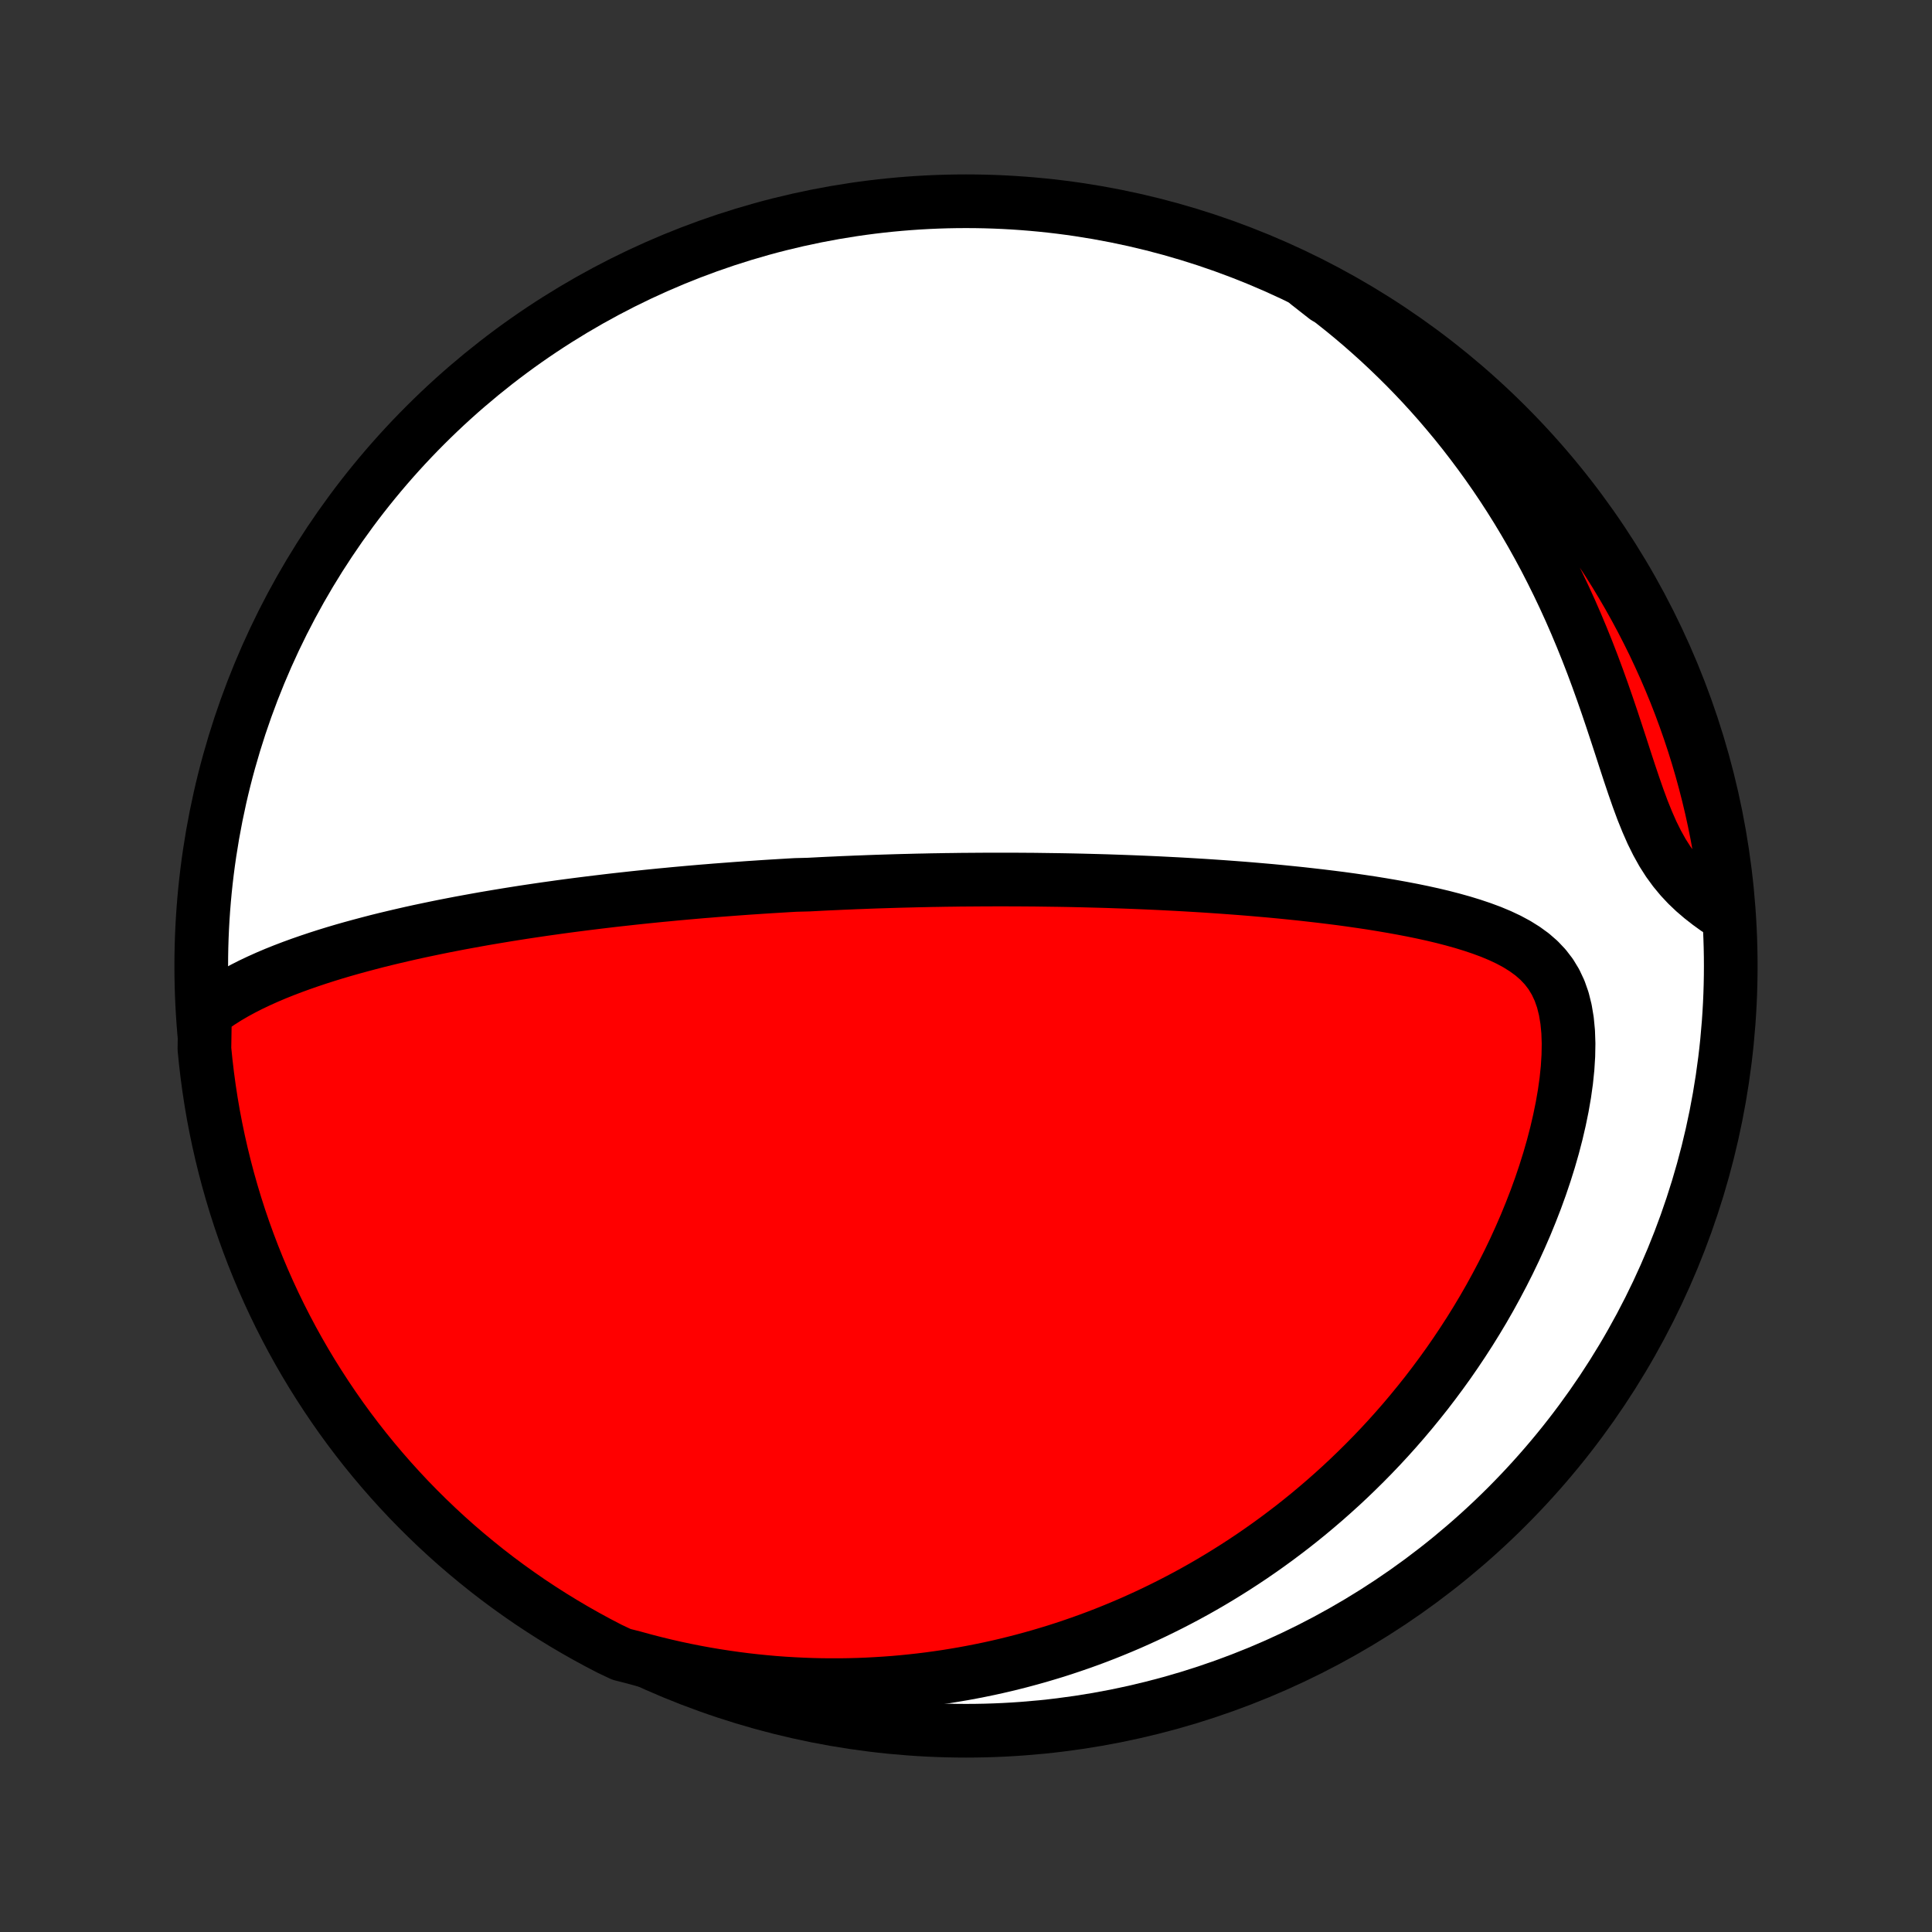 <?xml version="1.0" encoding="utf-8" standalone="no"?>
<!DOCTYPE svg PUBLIC "-//W3C//DTD SVG 1.1//EN"
  "http://www.w3.org/Graphics/SVG/1.1/DTD/svg11.dtd">
<!-- Created with matplotlib (http://matplotlib.org/) -->
<svg height="72pt" version="1.1" viewBox="0 0 72 72" width="72pt" xmlns="http://www.w3.org/2000/svg" xmlns:xlink="http://www.w3.org/1999/xlink">
 <rect x="0" y="0" width="72" height="72" fill="#333333" stroke="none"/>
 <defs>
  <style type="text/css">
*{stroke-linecap:butt;stroke-linejoin:round;}
  </style>
 </defs>
 <g id="figure_1">
  <g id="patch_1">
   <path d="
M0 72
L72 72
L72 0
L0 0
z
" style="fill:none;"/>
  </g>
  <g id="axes_1">
   <g id="PatchCollection_1">
    <defs>
     <path d="
M36 -7.5
C43.558 -7.5 50.808 -10.503 56.153 -15.848
C61.497 -21.192 64.5 -28.442 64.5 -36
C64.5 -43.558 61.497 -50.808 56.153 -56.153
C50.808 -61.497 43.558 -64.5 36 -64.5
C28.442 -64.5 21.192 -61.497 15.848 -56.153
C10.503 -50.808 7.5 -43.558 7.5 -36
C7.5 -28.442 10.503 -21.192 15.848 -15.848
C21.192 -10.503 28.442 -7.5 36 -7.5
z
" id="C0_0_a811fe30f3"/>
     <path d="
M7.639 -34.249
L7.906 -34.452
L8.181 -34.642
L8.464 -34.822
L8.753 -34.991
L9.048 -35.151
L9.347 -35.303
L9.651 -35.447
L9.958 -35.585
L10.267 -35.716
L10.579 -35.841
L10.893 -35.961
L11.209 -36.076
L11.525 -36.186
L11.842 -36.292
L12.16 -36.394
L12.478 -36.492
L12.796 -36.586
L13.113 -36.676
L13.431 -36.763
L13.747 -36.847
L14.062 -36.929
L14.377 -37.007
L14.691 -37.082
L15.003 -37.155
L15.314 -37.226
L15.623 -37.294
L15.931 -37.359
L16.238 -37.423
L16.543 -37.485
L16.846 -37.544
L17.147 -37.602
L17.447 -37.657
L17.744 -37.711
L18.04 -37.764
L18.334 -37.814
L18.627 -37.863
L18.917 -37.911
L19.206 -37.957
L19.492 -38.002
L19.777 -38.045
L20.06 -38.087
L20.342 -38.128
L20.622 -38.167
L20.899 -38.206
L21.176 -38.243
L21.45 -38.279
L21.723 -38.314
L21.995 -38.348
L22.264 -38.381
L22.533 -38.413
L22.8 -38.445
L23.065 -38.475
L23.329 -38.504
L23.592 -38.533
L23.854 -38.561
L24.114 -38.588
L24.373 -38.614
L24.632 -38.64
L24.889 -38.664
L25.145 -38.689
L25.4 -38.712
L25.654 -38.735
L25.908 -38.757
L26.16 -38.779
L26.413 -38.799
L26.664 -38.82
L26.915 -38.839
L27.165 -38.858
L27.415 -38.877
L27.664 -38.895
L27.913 -38.913
L28.161 -38.929
L28.41 -38.946
L28.658 -38.962
L28.906 -38.977
L29.154 -38.992
L29.402 -39.007
L29.65 -39.021
L30.146 -39.034
L30.395 -39.047
L30.644 -39.06
L30.893 -39.072
L31.143 -39.083
L31.393 -39.095
L31.644 -39.105
L31.895 -39.116
L32.147 -39.125
L32.4 -39.135
L32.653 -39.144
L32.908 -39.152
L33.163 -39.16
L33.419 -39.168
L33.677 -39.175
L33.935 -39.181
L34.195 -39.188
L34.456 -39.193
L34.718 -39.199
L34.982 -39.203
L35.247 -39.208
L35.513 -39.211
L35.782 -39.215
L36.051 -39.217
L36.323 -39.219
L36.596 -39.221
L36.872 -39.222
L37.149 -39.223
L37.428 -39.223
L37.709 -39.222
L37.993 -39.221
L38.278 -39.219
L38.566 -39.217
L38.856 -39.213
L39.149 -39.209
L39.444 -39.205
L39.741 -39.2
L40.041 -39.194
L40.344 -39.187
L40.649 -39.179
L40.957 -39.171
L41.267 -39.162
L41.581 -39.151
L41.898 -39.14
L42.217 -39.128
L42.539 -39.115
L42.864 -39.101
L43.192 -39.086
L43.524 -39.069
L43.858 -39.052
L44.195 -39.033
L44.535 -39.013
L44.879 -38.992
L45.225 -38.969
L45.574 -38.945
L45.926 -38.919
L46.282 -38.892
L46.639 -38.863
L47 -38.832
L47.364 -38.8
L47.73 -38.765
L48.098 -38.728
L48.469 -38.69
L48.842 -38.648
L49.217 -38.605
L49.593 -38.559
L49.972 -38.511
L50.351 -38.459
L50.732 -38.404
L51.114 -38.347
L51.495 -38.285
L51.877 -38.22
L52.258 -38.151
L52.639 -38.078
L53.018 -38
L53.395 -37.917
L53.769 -37.828
L54.139 -37.732
L54.505 -37.63
L54.864 -37.52
L55.218 -37.401
L55.563 -37.273
L55.898 -37.133
L56.221 -36.981
L56.531 -36.814
L56.824 -36.631
L57.099 -36.431
L57.354 -36.209
L57.585 -35.965
L57.791 -35.697
L57.969 -35.403
L58.12 -35.082
L58.242 -34.735
L58.335 -34.362
L58.401 -33.966
L58.441 -33.548
L58.456 -33.111
L58.448 -32.658
L58.419 -32.193
L58.37 -31.717
L58.302 -31.233
L58.217 -30.744
L58.116 -30.252
L58.001 -29.757
L57.872 -29.262
L57.73 -28.768
L57.576 -28.277
L57.411 -27.788
L57.235 -27.303
L57.049 -26.823
L56.855 -26.349
L56.651 -25.88
L56.44 -25.417
L56.221 -24.961
L55.994 -24.512
L55.761 -24.071
L55.523 -23.637
L55.278 -23.21
L55.028 -22.792
L54.773 -22.381
L54.513 -21.979
L54.249 -21.584
L53.982 -21.198
L53.71 -20.82
L53.435 -20.45
L53.158 -20.088
L52.877 -19.735
L52.594 -19.389
L52.309 -19.051
L52.021 -18.721
L51.732 -18.399
L51.441 -18.085
L51.148 -17.778
L50.854 -17.479
L50.558 -17.187
L50.262 -16.902
L49.964 -16.624
L49.666 -16.354
L49.367 -16.09
L49.067 -15.833
L48.767 -15.582
L48.466 -15.338
L48.165 -15.1
L47.863 -14.869
L47.561 -14.643
L47.259 -14.424
L46.956 -14.21
L46.654 -14.002
L46.351 -13.8
L46.048 -13.603
L45.745 -13.412
L45.441 -13.225
L45.138 -13.044
L44.835 -12.868
L44.531 -12.697
L44.228 -12.531
L43.924 -12.37
L43.62 -12.213
L43.316 -12.061
L43.012 -11.913
L42.708 -11.77
L42.403 -11.631
L42.099 -11.496
L41.794 -11.366
L41.489 -11.24
L41.183 -11.117
L40.877 -10.999
L40.571 -10.885
L40.264 -10.775
L39.957 -10.669
L39.649 -10.566
L39.341 -10.467
L39.032 -10.373
L38.722 -10.281
L38.412 -10.194
L38.101 -10.11
L37.79 -10.03
L37.477 -9.953
L37.163 -9.88
L36.849 -9.811
L36.534 -9.746
L36.217 -9.684
L35.899 -9.625
L35.581 -9.571
L35.26 -9.519
L34.939 -9.472
L34.616 -9.428
L34.292 -9.388
L33.966 -9.352
L33.639 -9.319
L33.31 -9.29
L32.98 -9.266
L32.648 -9.245
L32.313 -9.227
L31.978 -9.214
L31.64 -9.205
L31.3 -9.2
L30.958 -9.2
L30.614 -9.203
L30.268 -9.211
L29.92 -9.224
L29.569 -9.241
L29.216 -9.262
L28.861 -9.288
L28.503 -9.32
L28.143 -9.356
L27.78 -9.397
L27.415 -9.444
L27.047 -9.496
L26.677 -9.553
L26.303 -9.616
L25.927 -9.685
L25.548 -9.76
L25.166 -9.841
L24.782 -9.929
L24.395 -10.023
L24.005 -10.124
L23.612 -10.232
L23.16 -10.347
L22.718 -10.556
L22.28 -10.784
L21.846 -11.02
L21.417 -11.263
L20.992 -11.514
L20.571 -11.772
L20.155 -12.038
L19.744 -12.31
L19.338 -12.591
L18.937 -12.878
L18.541 -13.172
L18.151 -13.473
L17.766 -13.782
L17.386 -14.097
L17.012 -14.418
L16.644 -14.746
L16.282 -15.081
L15.926 -15.422
L15.576 -15.769
L15.232 -16.122
L14.895 -16.482
L14.564 -16.847
L14.239 -17.219
L13.921 -17.596
L13.61 -17.978
L13.306 -18.366
L13.008 -18.76
L12.718 -19.158
L12.435 -19.562
L12.159 -19.971
L11.89 -20.385
L11.628 -20.803
L11.374 -21.226
L11.127 -21.654
L10.888 -22.086
L10.657 -22.522
L10.433 -22.962
L10.217 -23.407
L10.009 -23.855
L9.809 -24.307
L9.617 -24.762
L9.433 -25.221
L9.257 -25.683
L9.089 -26.148
L8.929 -26.616
L8.778 -27.087
L8.635 -27.561
L8.5 -28.038
L8.374 -28.516
L8.256 -28.997
L8.146 -29.481
L8.045 -29.966
L7.952 -30.453
L7.868 -30.942
L7.793 -31.432
L7.726 -31.924
L7.668 -32.416
L7.618 -32.91
z
" id="C0_1_459fcdf389"/>
     <path d="
M48.737 -61.437
L49.074 -61.191
L49.41 -60.939
L49.745 -60.68
L50.079 -60.414
L50.411 -60.14
L50.742 -59.859
L51.071 -59.57
L51.399 -59.274
L51.724 -58.97
L52.048 -58.658
L52.37 -58.339
L52.69 -58.011
L53.007 -57.676
L53.321 -57.332
L53.633 -56.98
L53.941 -56.619
L54.247 -56.251
L54.549 -55.874
L54.847 -55.488
L55.142 -55.094
L55.433 -54.692
L55.719 -54.282
L56.001 -53.863
L56.278 -53.436
L56.55 -53.001
L56.816 -52.558
L57.078 -52.107
L57.333 -51.649
L57.583 -51.184
L57.826 -50.711
L58.063 -50.232
L58.294 -49.746
L58.518 -49.255
L58.735 -48.758
L58.945 -48.257
L59.149 -47.752
L59.346 -47.243
L59.536 -46.732
L59.72 -46.22
L59.898 -45.708
L60.071 -45.197
L60.239 -44.688
L60.404 -44.184
L60.565 -43.686
L60.725 -43.197
L60.886 -42.719
L61.048 -42.254
L61.214 -41.805
L61.387 -41.376
L61.567 -40.967
L61.758 -40.582
L61.959 -40.221
L62.173 -39.886
L62.4 -39.575
L62.638 -39.288
L62.887 -39.022
L63.146 -38.776
L63.413 -38.548
L63.687 -38.334
L63.965 -38.133
L64.394 -37.943
L64.347 -38.452
L64.291 -38.947
L64.227 -39.441
L64.154 -39.934
L64.073 -40.426
L63.983 -40.917
L63.884 -41.406
L63.777 -41.894
L63.661 -42.38
L63.537 -42.863
L63.405 -43.345
L63.264 -43.825
L63.115 -44.302
L62.958 -44.776
L62.792 -45.248
L62.619 -45.717
L62.437 -46.183
L62.247 -46.646
L62.049 -47.106
L61.843 -47.562
L61.63 -48.015
L61.408 -48.465
L61.179 -48.91
L60.942 -49.351
L60.698 -49.789
L60.446 -50.222
L60.187 -50.651
L59.92 -51.075
L59.646 -51.495
L59.364 -51.91
L59.076 -52.321
L58.781 -52.726
L58.478 -53.126
L58.169 -53.521
L57.853 -53.91
L57.53 -54.295
L57.201 -54.673
L56.866 -55.046
L56.524 -55.413
L56.175 -55.775
L55.821 -56.13
L55.461 -56.479
L55.094 -56.822
L54.722 -57.158
L54.344 -57.488
L53.961 -57.812
L53.572 -58.128
L53.178 -58.438
L52.778 -58.742
L52.373 -59.038
L51.964 -59.327
L51.549 -59.609
L51.13 -59.885
L50.706 -60.152
L50.278 -60.413
L49.845 -60.666
L49.408 -60.911
z
" id="C0_2_63d7c8579c"/>
    </defs>
    <g clip-path="url(#p1bffca34e9)">
     <use style="fill:#ffffff;stroke:#000000;stroke-width:2.0;" x="0.0" xlink:href="#C0_0_a811fe30f3" y="72.0"/>
    </g>
    <g clip-path="url(#p1bffca34e9)">
     <use style="fill:#ff0000;stroke:#000000;stroke-width:2.0;" x="0.0" xlink:href="#C0_1_459fcdf389" y="72.0"/>
    </g>
    <g clip-path="url(#p1bffca34e9)">
     <use style="fill:#ff0000;stroke:#000000;stroke-width:2.0;" x="0.0" xlink:href="#C0_2_63d7c8579c" y="72.0"/>
    </g>
   </g>
  </g>
 </g>
 <defs>
  <clipPath id="p1bffca34e9">
   <rect height="72.0" width="72.0" x="0.0" y="0.0"/>
  </clipPath>
 </defs>
</svg>
